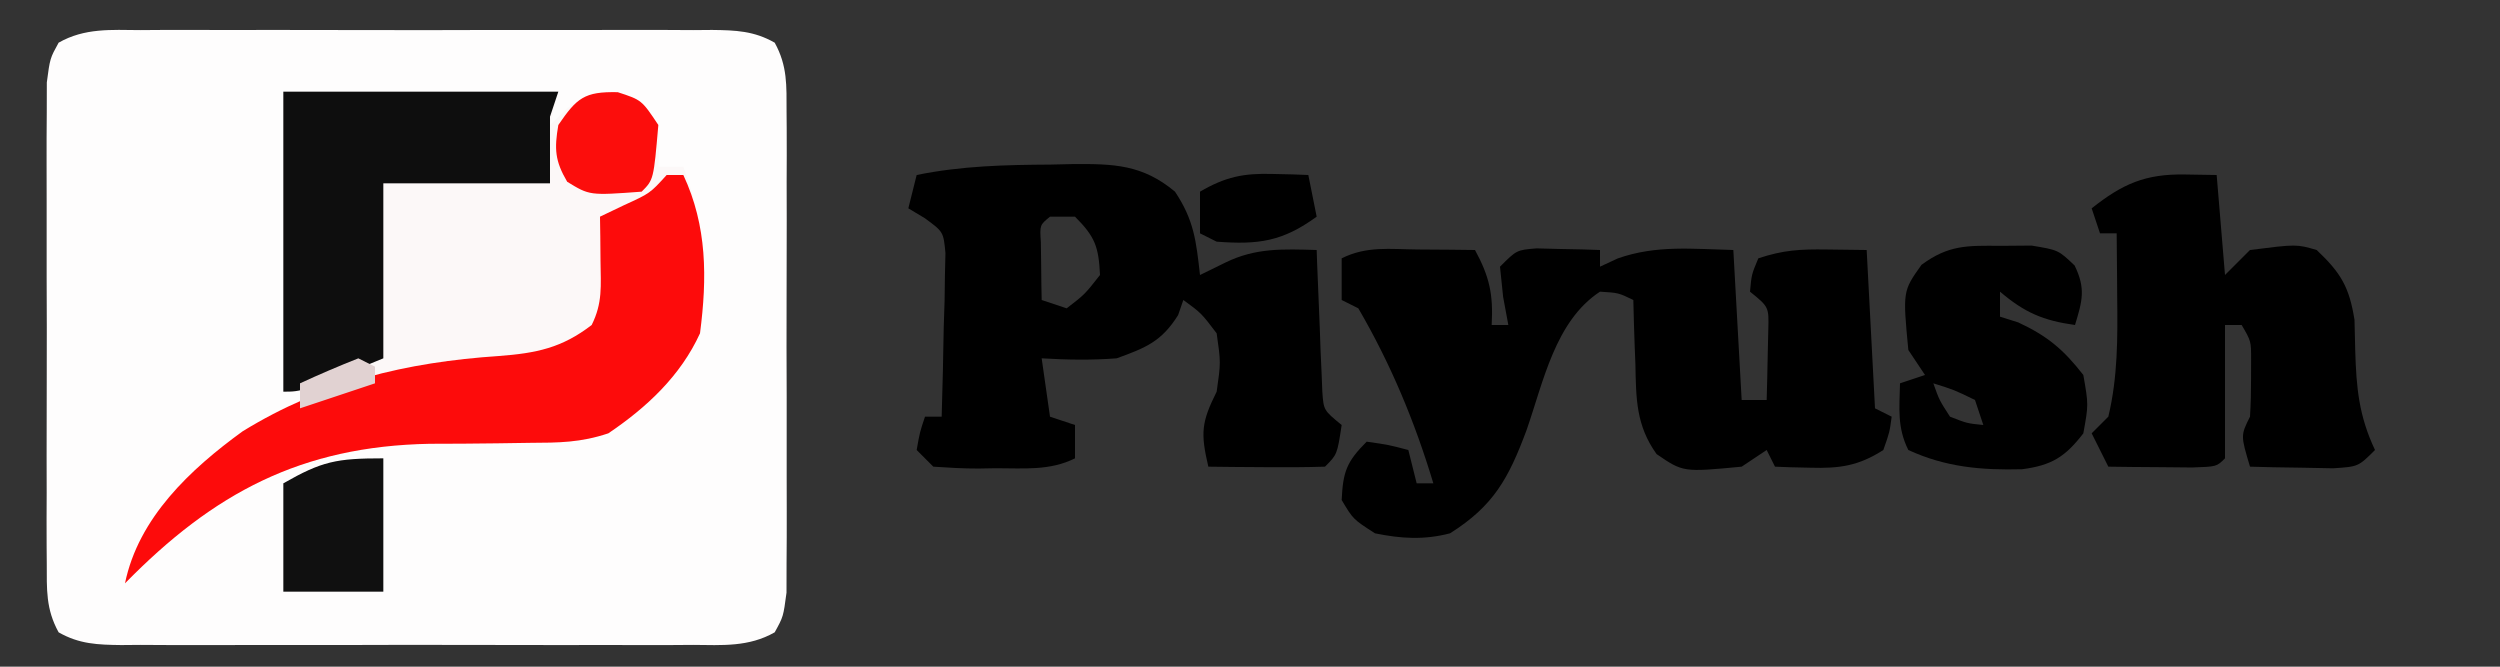 <?xml version="1.0" encoding="UTF-8"?>
<svg version="1.1" xmlns="http://www.w3.org/2000/svg" width="300" height="80">
<rect width="100%" height="100%" fill="#333333" stroke="none"/>
<path d="M0 0 C0.795 -0.005 1.591 -0.011 2.41 -0.016 C5.042 -0.029 7.673 -0.02 10.305 -0.01 C12.132 -0.012 13.959 -0.015 15.786 -0.019 C19.616 -0.023 23.445 -0.017 27.275 -0.003 C32.189 0.014 37.101 0.004 42.014 -0.014 C45.787 -0.024 49.56 -0.021 53.333 -0.013 C55.145 -0.011 56.956 -0.014 58.768 -0.021 C61.299 -0.028 63.829 -0.017 66.359 0 C67.486 -0.009 67.486 -0.009 68.636 -0.018 C71.461 0.016 73.66 0.092 76.144 1.51 C77.69 4.314 77.561 6.641 77.568 9.832 C77.573 10.481 77.578 11.13 77.584 11.799 C77.597 13.943 77.588 16.087 77.578 18.232 C77.58 19.723 77.583 21.213 77.587 22.704 C77.591 25.828 77.585 28.951 77.571 32.075 C77.554 36.08 77.564 40.085 77.582 44.09 C77.592 47.168 77.589 50.246 77.581 53.324 C77.579 54.801 77.582 56.278 77.589 57.755 C77.596 59.818 77.585 61.881 77.568 63.945 C77.565 65.119 77.563 66.294 77.561 67.504 C77.18 70.388 77.18 70.388 76.144 72.267 C73.034 74.042 69.844 73.805 66.359 73.776 C65.564 73.782 64.769 73.787 63.949 73.792 C61.317 73.806 58.686 73.797 56.055 73.787 C54.228 73.789 52.401 73.792 50.574 73.795 C46.744 73.8 42.914 73.793 39.084 73.779 C34.171 73.762 29.258 73.772 24.345 73.79 C20.572 73.801 16.799 73.797 13.026 73.79 C11.215 73.788 9.403 73.79 7.591 73.797 C5.061 73.805 2.531 73.793 0 73.776 C-0.751 73.782 -1.503 73.789 -2.277 73.795 C-5.101 73.76 -7.301 73.685 -9.785 72.267 C-11.331 69.463 -11.202 67.135 -11.208 63.945 C-11.214 63.296 -11.219 62.647 -11.224 61.978 C-11.238 59.833 -11.229 57.689 -11.219 55.544 C-11.221 54.054 -11.224 52.563 -11.227 51.072 C-11.232 47.949 -11.225 44.825 -11.211 41.701 C-11.194 37.696 -11.204 33.691 -11.222 29.686 C-11.233 26.608 -11.23 23.53 -11.222 20.452 C-11.22 18.975 -11.222 17.499 -11.229 16.022 C-11.237 13.958 -11.225 11.895 -11.208 9.832 C-11.206 8.657 -11.204 7.482 -11.201 6.272 C-10.82 3.388 -10.82 3.388 -9.785 1.51 C-6.675 -0.266 -3.484 -0.028 0 0 Z " fill="#FEFDFD" transform="translate(16.82,3.612)"/>
<path d="M0 0 C10.89 0 21.78 0 33 0 C32.67 1.32 32.34 2.64 32 4 C33.052 2.979 33.052 2.979 34.125 1.938 C37 0 37 0 40.188 0.062 C43 1 43 1 45 4 C45.125 6.688 45.125 6.688 45 9 C45.99 9 46.98 9 48 9 C50.512 15.665 50.926 21.948 50 29 C47.658 34.108 43.624 37.876 39 41 C35.649 42.117 33.097 42.126 29.566 42.141 C27.632 42.17 27.632 42.17 25.658 42.199 C22.962 42.237 20.269 42.251 17.572 42.254 C2.159 42.544 -8.359 48.145 -19 59 C-17.317 50.797 -10.791 44.993 -4.125 40.438 C-0.333 38 -0.333 38 2 38 C2 37.34 2 36.68 2 36 C1.34 36 0.68 36 0 36 C0 24.12 0 12.24 0 0 Z " fill="#FCF8F8" transform="translate(34,11)"/>
<path d="M0 0 C1.281 0.009 2.563 0.018 3.883 0.027 C4.87 0.039 5.858 0.051 6.875 0.062 C8.621 3.279 9.079 5.383 8.875 9.062 C9.535 9.062 10.195 9.062 10.875 9.062 C10.669 7.949 10.463 6.835 10.25 5.688 C10.126 4.491 10.002 3.295 9.875 2.062 C11.875 0.062 11.875 0.062 14.258 -0.133 C15.163 -0.11 16.068 -0.086 17 -0.062 C17.91 -0.044 18.82 -0.026 19.758 -0.008 C20.456 0.015 21.155 0.039 21.875 0.062 C21.875 0.723 21.875 1.383 21.875 2.062 C22.58 1.735 23.285 1.408 24.012 1.07 C28.641 -0.559 32.995 -0.055 37.875 0.062 C38.37 8.973 38.37 8.973 38.875 18.062 C39.865 18.062 40.855 18.062 41.875 18.062 C41.929 16.271 41.968 14.479 42 12.688 C42.023 11.69 42.046 10.692 42.07 9.664 C42.147 6.9 42.147 6.9 39.875 5.062 C40.062 3 40.062 3 40.875 1.062 C43.89 0.058 45.917 -0.041 49.062 0 C51.445 0.031 51.445 0.031 53.875 0.062 C54.37 9.467 54.37 9.467 54.875 19.062 C55.535 19.392 56.195 19.723 56.875 20.062 C56.625 21.938 56.625 21.938 55.875 24.062 C52.901 25.974 50.62 26.29 47.125 26.188 C46.326 26.169 45.527 26.151 44.703 26.133 C44.1 26.11 43.497 26.086 42.875 26.062 C42.38 25.073 42.38 25.073 41.875 24.062 C40.885 24.723 39.895 25.383 38.875 26.062 C31.854 26.731 31.854 26.731 28.668 24.555 C26.199 21.123 26.204 17.895 26.125 13.812 C26.095 13.067 26.066 12.322 26.035 11.555 C25.965 9.725 25.918 7.894 25.875 6.062 C24.094 5.199 24.094 5.199 21.875 5.062 C16.48 8.6 15.079 15.92 13.051 21.709 C10.915 27.439 9.115 30.767 3.875 34.062 C0.764 34.873 -1.982 34.705 -5.125 34.062 C-7.75 32.375 -7.75 32.375 -9.125 30.062 C-8.963 26.671 -8.542 25.48 -6.125 23.062 C-3.5 23.438 -3.5 23.438 -1.125 24.062 C-0.795 25.383 -0.465 26.703 -0.125 28.062 C0.535 28.062 1.195 28.062 1.875 28.062 C-0.339 20.683 -3.237 13.733 -7.125 7.062 C-7.785 6.732 -8.445 6.402 -9.125 6.062 C-9.125 4.412 -9.125 2.763 -9.125 1.062 C-6.122 -0.439 -3.334 -0.03 0 0 Z " fill="#000000" transform="translate(170.125,29.938)"/>
<path d="M0 0 C0.885 -0.021 1.77 -0.041 2.682 -0.062 C7.574 -0.092 11.015 -0.022 14.938 3.25 C17.234 6.695 17.478 9.188 17.938 13.25 C18.948 12.755 19.959 12.26 21 11.75 C24.635 9.97 27.938 10.135 31.938 10.25 C31.967 11.098 31.967 11.098 31.998 11.962 C32.093 14.517 32.202 17.071 32.312 19.625 C32.343 20.514 32.374 21.404 32.406 22.32 C32.464 23.596 32.464 23.596 32.523 24.898 C32.555 25.684 32.586 26.469 32.619 27.279 C32.777 29.48 32.777 29.48 34.938 31.25 C34.402 34.786 34.402 34.786 32.938 36.25 C30.584 36.323 28.229 36.334 25.875 36.312 C24.585 36.303 23.294 36.294 21.965 36.285 C20.966 36.274 19.967 36.262 18.938 36.25 C17.988 32.199 18.107 30.911 19.938 27.25 C20.438 23.75 20.438 23.75 19.938 20.25 C18.083 17.809 18.083 17.809 15.938 16.25 C15.731 16.848 15.525 17.446 15.312 18.062 C13.316 21.238 11.452 21.972 7.938 23.25 C4.918 23.482 1.959 23.431 -1.062 23.25 C-0.733 25.56 -0.403 27.87 -0.062 30.25 C0.927 30.58 1.917 30.91 2.938 31.25 C2.938 32.57 2.938 33.89 2.938 35.25 C-0.097 36.767 -3.238 36.434 -6.562 36.438 C-7.252 36.45 -7.942 36.462 -8.652 36.475 C-10.457 36.48 -12.262 36.372 -14.062 36.25 C-14.723 35.59 -15.383 34.93 -16.062 34.25 C-15.688 32.125 -15.688 32.125 -15.062 30.25 C-14.402 30.25 -13.742 30.25 -13.062 30.25 C-12.946 26.646 -12.875 23.043 -12.812 19.438 C-12.779 18.413 -12.745 17.389 -12.711 16.334 C-12.698 15.351 -12.685 14.368 -12.672 13.355 C-12.651 12.449 -12.63 11.544 -12.608 10.61 C-12.85 8.072 -12.85 8.072 -15.087 6.431 C-15.739 6.041 -16.391 5.652 -17.062 5.25 C-16.733 3.93 -16.402 2.61 -16.062 1.25 C-10.692 0.153 -5.458 0.032 0 0 Z M-0.062 6.25 C-1.295 7.258 -1.295 7.258 -1.16 9.316 C-1.149 10.14 -1.137 10.964 -1.125 11.812 C-1.116 12.639 -1.107 13.465 -1.098 14.316 C-1.086 14.954 -1.074 15.593 -1.062 16.25 C-0.072 16.58 0.917 16.91 1.938 17.25 C4.104 15.585 4.104 15.585 5.938 13.25 C5.776 9.858 5.355 8.667 2.938 6.25 C1.948 6.25 0.958 6.25 -0.062 6.25 Z " fill="#000000" transform="translate(126.062,19.75)"/>
<path d="M0 0 C1.887 0.031 1.887 0.031 3.812 0.062 C4.143 4.022 4.473 7.982 4.812 12.062 C5.803 11.072 6.793 10.082 7.812 9.062 C13.386 8.355 13.386 8.355 15.812 9.062 C18.706 11.798 19.72 13.484 20.352 17.438 C20.38 18.634 20.408 19.83 20.438 21.062 C20.564 25.561 20.876 28.973 22.812 33.062 C20.812 35.062 20.812 35.062 17.773 35.258 C16.59 35.235 15.407 35.211 14.188 35.188 C12.405 35.16 12.405 35.16 10.586 35.133 C9.213 35.098 9.213 35.098 7.812 35.062 C6.688 31.312 6.688 31.312 7.812 29.062 C7.907 27.565 7.942 26.063 7.938 24.562 C7.94 23.768 7.943 22.974 7.945 22.156 C7.945 20.003 7.945 20.003 6.812 18.062 C6.152 18.062 5.492 18.062 4.812 18.062 C4.812 18.882 4.812 19.702 4.812 20.547 C4.812 25.052 4.812 29.557 4.812 34.062 C3.812 35.062 3.812 35.062 0.871 35.16 C-0.324 35.149 -1.519 35.137 -2.75 35.125 C-4.546 35.111 -4.546 35.111 -6.379 35.098 C-7.306 35.086 -8.233 35.074 -9.188 35.062 C-9.848 33.742 -10.508 32.422 -11.188 31.062 C-10.527 30.402 -9.867 29.742 -9.188 29.062 C-8.044 24.274 -8.068 19.576 -8.125 14.688 C-8.13 13.951 -8.134 13.215 -8.139 12.457 C-8.15 10.659 -8.168 8.861 -8.188 7.062 C-8.848 7.062 -9.508 7.062 -10.188 7.062 C-10.518 6.072 -10.848 5.082 -11.188 4.062 C-7.476 1.119 -4.748 -0.078 0 0 Z " fill="#000000" transform="translate(262.188,20.938)"/>
<path d="M0 0 C0.66 0 1.32 0 2 0 C4.868 6.141 4.864 12.355 4 19 C1.661 24.108 -2.377 27.877 -7 31 C-10.351 32.117 -12.903 32.126 -16.434 32.141 C-18.368 32.17 -18.368 32.17 -20.342 32.199 C-23.038 32.237 -25.731 32.251 -28.428 32.254 C-43.841 32.544 -54.359 38.145 -65 49 C-63.387 41.139 -57.175 35.319 -50.875 30.75 C-41.225 24.832 -31.267 22.469 -20.129 21.72 C-15.663 21.384 -12.578 20.761 -9 18 C-7.678 15.355 -7.903 13.322 -7.938 10.375 C-7.947 9.372 -7.956 8.369 -7.965 7.336 C-7.976 6.565 -7.988 5.794 -8 5 C-7.051 4.546 -6.103 4.093 -5.125 3.625 C-1.997 2.198 -1.997 2.198 0 0 Z " fill="#FD0B0B" transform="translate(80,21)"/>
<path d="M0 0 C10.89 0 21.78 0 33 0 C32.67 0.99 32.34 1.98 32 3 C32 5.64 32 8.28 32 11 C25.4 11 18.8 11 12 11 C12 17.93 12 24.86 12 32 C2.25 36 2.25 36 0 36 C0 24.12 0 12.24 0 0 Z " fill="#0E0E0E" transform="translate(34,11)"/>
<path d="M0 0 C1.228 -0.01 2.457 -0.021 3.723 -0.031 C6.938 0.5 6.938 0.5 8.891 2.359 C10.244 5.126 9.82 6.611 8.938 9.5 C5.117 8.969 2.876 8.003 -0.062 5.5 C-0.062 6.49 -0.062 7.48 -0.062 8.5 C0.659 8.727 1.381 8.954 2.125 9.188 C5.63 10.823 7.559 12.442 9.938 15.5 C10.562 19.062 10.562 19.062 9.938 22.5 C7.762 25.329 6.142 26.342 2.59 26.809 C-2.278 26.933 -6.581 26.569 -11.062 24.5 C-12.417 21.791 -12.128 19.491 -12.062 16.5 C-11.072 16.17 -10.082 15.84 -9.062 15.5 C-9.723 14.51 -10.383 13.52 -11.062 12.5 C-11.734 5.444 -11.734 5.444 -9.48 2.277 C-6.218 -0.12 -4.015 -0.034 0 0 Z M-8.062 16.5 C-7.347 18.516 -7.347 18.516 -6.062 20.5 C-4.012 21.305 -4.012 21.305 -2.062 21.5 C-2.393 20.51 -2.723 19.52 -3.062 18.5 C-5.567 17.281 -5.567 17.281 -8.062 16.5 Z " fill="#000000" transform="translate(240.062,29.5)"/>
<path d="M0 0 C0 5.28 0 10.56 0 16 C-3.96 16 -7.92 16 -12 16 C-12 11.71 -12 7.42 -12 3 C-7.368 0.353 -5.65 0 0 0 Z " fill="#101010" transform="translate(46,55)"/>
<path d="M0 0 C2.875 0.938 2.875 0.938 4.875 3.938 C4.309 10.504 4.309 10.504 2.875 11.938 C-3.37 12.4 -3.37 12.4 -6.062 10.75 C-7.539 8.232 -7.616 6.813 -7.125 3.938 C-4.897 0.681 -3.998 -0.08 0 0 Z " fill="#FC0D0C" transform="translate(74.125,11.062)"/>
<path d="M0 0 C0.799 0.018 1.598 0.036 2.422 0.055 C3.025 0.078 3.628 0.101 4.25 0.125 C4.58 1.775 4.91 3.425 5.25 5.125 C1.149 8.108 -1.724 8.504 -6.75 8.125 C-7.41 7.795 -8.07 7.465 -8.75 7.125 C-8.75 5.475 -8.75 3.825 -8.75 2.125 C-5.688 0.341 -3.529 -0.104 0 0 Z " fill="#000000" transform="translate(152.75,20.875)"/>
<path d="M0 0 C0.66 0.33 1.32 0.66 2 1 C2 1.66 2 2.32 2 3 C-2.455 4.485 -2.455 4.485 -7 6 C-7 5.01 -7 4.02 -7 3 C-4.696 1.933 -2.36 0.936 0 0 Z " fill="#E1D2D2" transform="translate(43,43)"/>
</svg>
